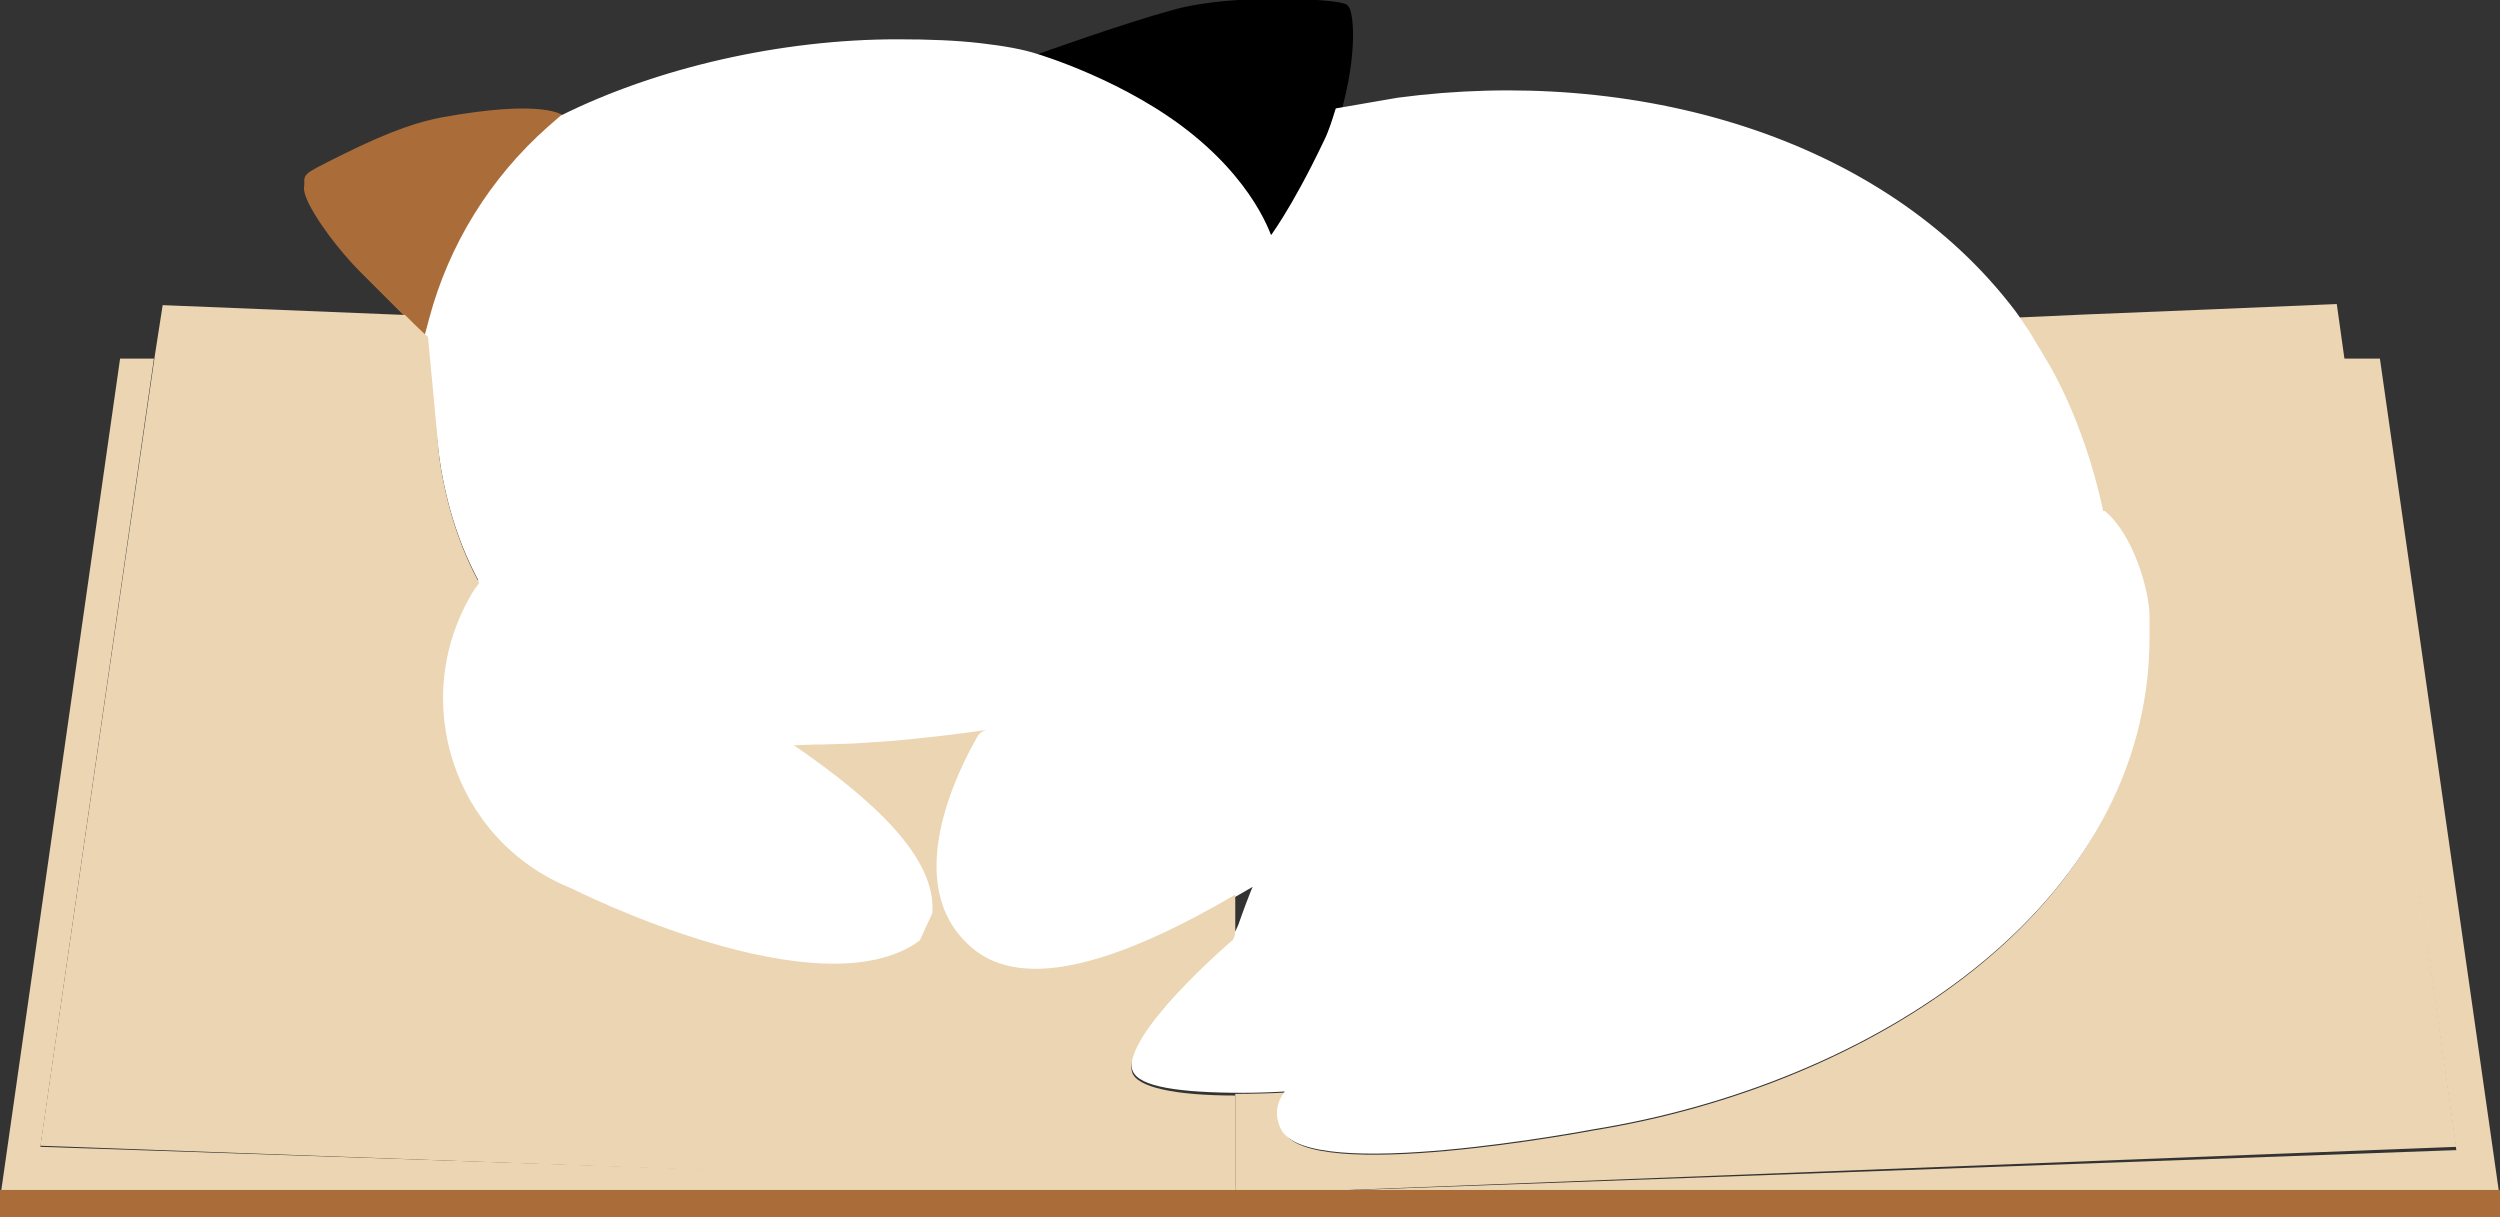 <?xml version="1.0" encoding="utf-8"?>
<!-- Generator: Adobe Illustrator 19.0.0, SVG Export Plug-In . SVG Version: 6.00 Build 0)  -->
<svg version="1.1" id="Layer_1" xmlns="http://www.w3.org/2000/svg" xmlns:xlink="http://www.w3.org/1999/xlink" x="0px" y="0px"
	 viewBox="-250 169 458 223" style="enable-background:new -250 169 458 223;" xml:space="preserve">
<rect x="-250" y="169" width="458" height="223" fill="#333333" stroke="none"/>
<style type="text/css">
	#right-ear {
		stroke: #000;
		fill: #000;
	}
	#left-ear {
		stroke: #AA6C39;
		fill: #AA6C39;
	}
	#face {
		stroke: #FFF;
		fill: #FFF;
	}
	#body {
		stroke: #FFF;
		fill: #FFF;
	}
	#book {
		stroke: #AA6C39;
		fill: #AA6C39;
	}
	#page {
		stroke: none;
		fill: #ebd5b3;
	}
	#top-page {
		stroke: none;
		fill: #ebd5b3;
	}
	#body-contour {
		stroke: none;
	}
</style>
<path id="body" class="st0" d="M-79.4,336.4l-2.3,5c-18.3,13.5-63.7-9.5-63.7-9.5c-21.8-8.7-30.3-34.9-17.9-54.8l1-1.6v-0.1
	c12.1,22,35.3,29,57.7,29.8C-89.9,315.3-78.6,326.3-79.4,336.4z"/>
<path id="body-contour" class="st0" d="M-19.5,330.3c3.9-9.1,10.8-21,20.2-27.9"/>
<g id="XMLID_103_">
	<path id="top-page" class="st0" d="M200,379.1l-221,8.6h-2.7v-18.3c3,0,6.8-0.1,10.3-0.3c-2.1,2.1-2.6,4.4-1.5,7
		c4.2,10,56.8,0,56.8,0c50.3-8.1,101.5-40.2,101.5-89.8v-3.5c0-5.2-3.2-15-7.9-19H135c-1.9-9-4.9-18-9-25.4c0,0,0-0.2-4.6-7.8
		c-0.8-1.1-1.6-2.3-2.4-3.4l13.3-0.6c22.1-0.9,22.1-0.9,22.1-0.9l23.7-1l1.3,9.3L200,379.1z"/>
	<polygon id="page" class="st0" points="208,388.7 -23.7,388.7 -23.7,387.7 -21,387.7 200,379.7 179.3,234.7 186,234.7 	"/>
	<polygon id="page" class="st0" points="-23.7,386.5 -23.7,388.7 -250,388.7 -228,234.7 -221.8,234.7 -242.6,379.1 	"/>
</g>
<rect id="book" x="-250" y="387.5" class="st0" width="458" height="4.5"/>
<path id="body-contour" class="st0" d="M128.6,275.2c-9.5,18.2-27.6,50.6-39.8,59.7c-18.5,13.8-88.6,20.7-102.2,34.2"/>
<path id="left-ear" class="st0" d="M-147.1,190.6l-2.1,1.8c-10.5,9.3-17.9,21.4-21.6,34.9l-0.8,3l0,0c-0.4-0.3-1.5-1.4-4.2-4
	c-1.8-1.8-4.4-4.4-8.1-8.1c-4.9-5-10.2-12.6-9.9-14.9c0.3-2.3-1.3-1.5,6.3-5.3c10-5,14.9-6.3,18.5-7
	C-150.3,187.6-147.1,190.6-147.1,190.6z"/>
<path id="right-ear" class="st0" d="M-17.1,213.8c0,0,4.1-5.2,10.2-18c0.8-2.1,1.5-4.1,2-6c3.3-11.6,2.3-18.9,1.4-19.5
	c-1.3-1-20.5-2.1-31.5,1c-9.8,2.7-25,8.2-25,8.2s16.2,4.8,28.4,14.8C-19.4,204.2-17.1,213.8-17.1,213.8z"/>
<path id="face" class="st0" d="M-91.9,305c2-0.1,3.9-0.3,5.8-0.4c5.2-0.5,11-1.1,17-2c10.3-1.5,21.3-3.9,31.1-8.1
	c5.8-2.5,11.2-5.6,15.9-9.6c5.3-4.6,9.5-10.2,12.3-17.3c1.3-3.3,2.2-6.9,2.8-10.9c0.8-6-6.9-11-7.7-18.7l-0.5-5.5l-1.9-18.7
	c0,0-2.3-9.6-14.5-19.6S-60,179.4-60,179.4c-2.7-0.9-6.2-1.5-10.5-2s-9.3-0.7-15.1-0.7c-21.3,0-43.9,5.2-61.4,13.9l-2.3,2
	c-10.5,9.3-18,21.4-21.6,34.9l-0.8,3l2.7,22.4c1.3,8.9,3.9,16.4,7.3,22.6v-0.1c12.1,21.9,35.3,29,57.7,29.8c0.1,0.1,4.2,0,4.3,0.1
	C-97,305.2-94.5,305.2-91.9,305"/>
<path id="body" class="st0" d="M-4.9,189.3l11-1.9c42.8-5.7,88.4,6.7,112.8,39c0.8,1.1,1.6,2.4,2.4,3.5c4.6,7.6,4.6,7.8,4.6,7.8
	c4,7.5,7.1,16.4,9,25.4h0.5c4.8,4,7.9,13.9,7.9,19v3.5c0,49.6-51.2,81.7-101.5,89.8c0,0-52.6,10-56.8,0c-1.1-2.5-0.6-4.8,1.5-7
	c-3.5,0.2-5.9,0.3-8.9,0.3c-11.4,0-18.9-1.1-19.7-3.9c-1.9-6.8,17.6-23.4,17.6-23.4s1.2-1,1.9-3s1.7-4.8,3.1-8.1
	c-1,0.6-2.1,1.2-3.1,1.8c-20,11.7-39.6,18.9-49.5,10.2c-13.1-11.4-2.4-32.4,1.3-38.8c0.6-0.7,1-0.8,1-0.8
	c10.3-1.5,22.1-4.6,31.9-8.8c5.8-2.5,11.2-5.6,15.9-9.6c5.3-4.6,9.5-10.2,12.3-17.3c1.3-3.3,2.2-6.9,2.8-10.9c0.8-6-6.9-11-7.7-18.7
	l-0.5-5.5l-2.1-18.9c0,0,4.1-5.2,10.2-18C-6.1,193.2-5.5,191.2-4.9,189.3z"/>
<path id="top-page" class="st0" d="M-23.7,332.9c-20,11.7-38.5,18.3-48.4,9.6c-13.1-11.4-2.4-32.4,1.3-38.8c0.7-0.9,1.7-1,1.7-1
	c-6,0.9-11.8,1.5-17,2c-1.9,0.1-3.8,0.3-5.8,0.4c-2.6,0.2-5.1,0.2-7.8,0.3c-0.1-0.1-4.8,0.2-4.9,0.1c14.7,10.1,26.2,20.7,25.4,30.8
	l-2.3,5c-18.3,13.5-63.7-9.5-63.7-9.5c-21.8-8.7-30.3-34.9-17.9-54.8l0.9-1.2c-3.4-6.2-6-13.9-7.3-22.8l-2.1-22.3
	c-0.4-0.3-1.5-1.3-4.2-4l-44.4-1.8l-1.4,9l-21,145l218.9,8v-17.2c-11,0-18.1-1.5-18.9-4.3c-1.9-6.8,18.1-23.9,18.1-23.9
	s0.8-0.3,0.8-2.2L-23.7,332.9z"/>
</svg>
